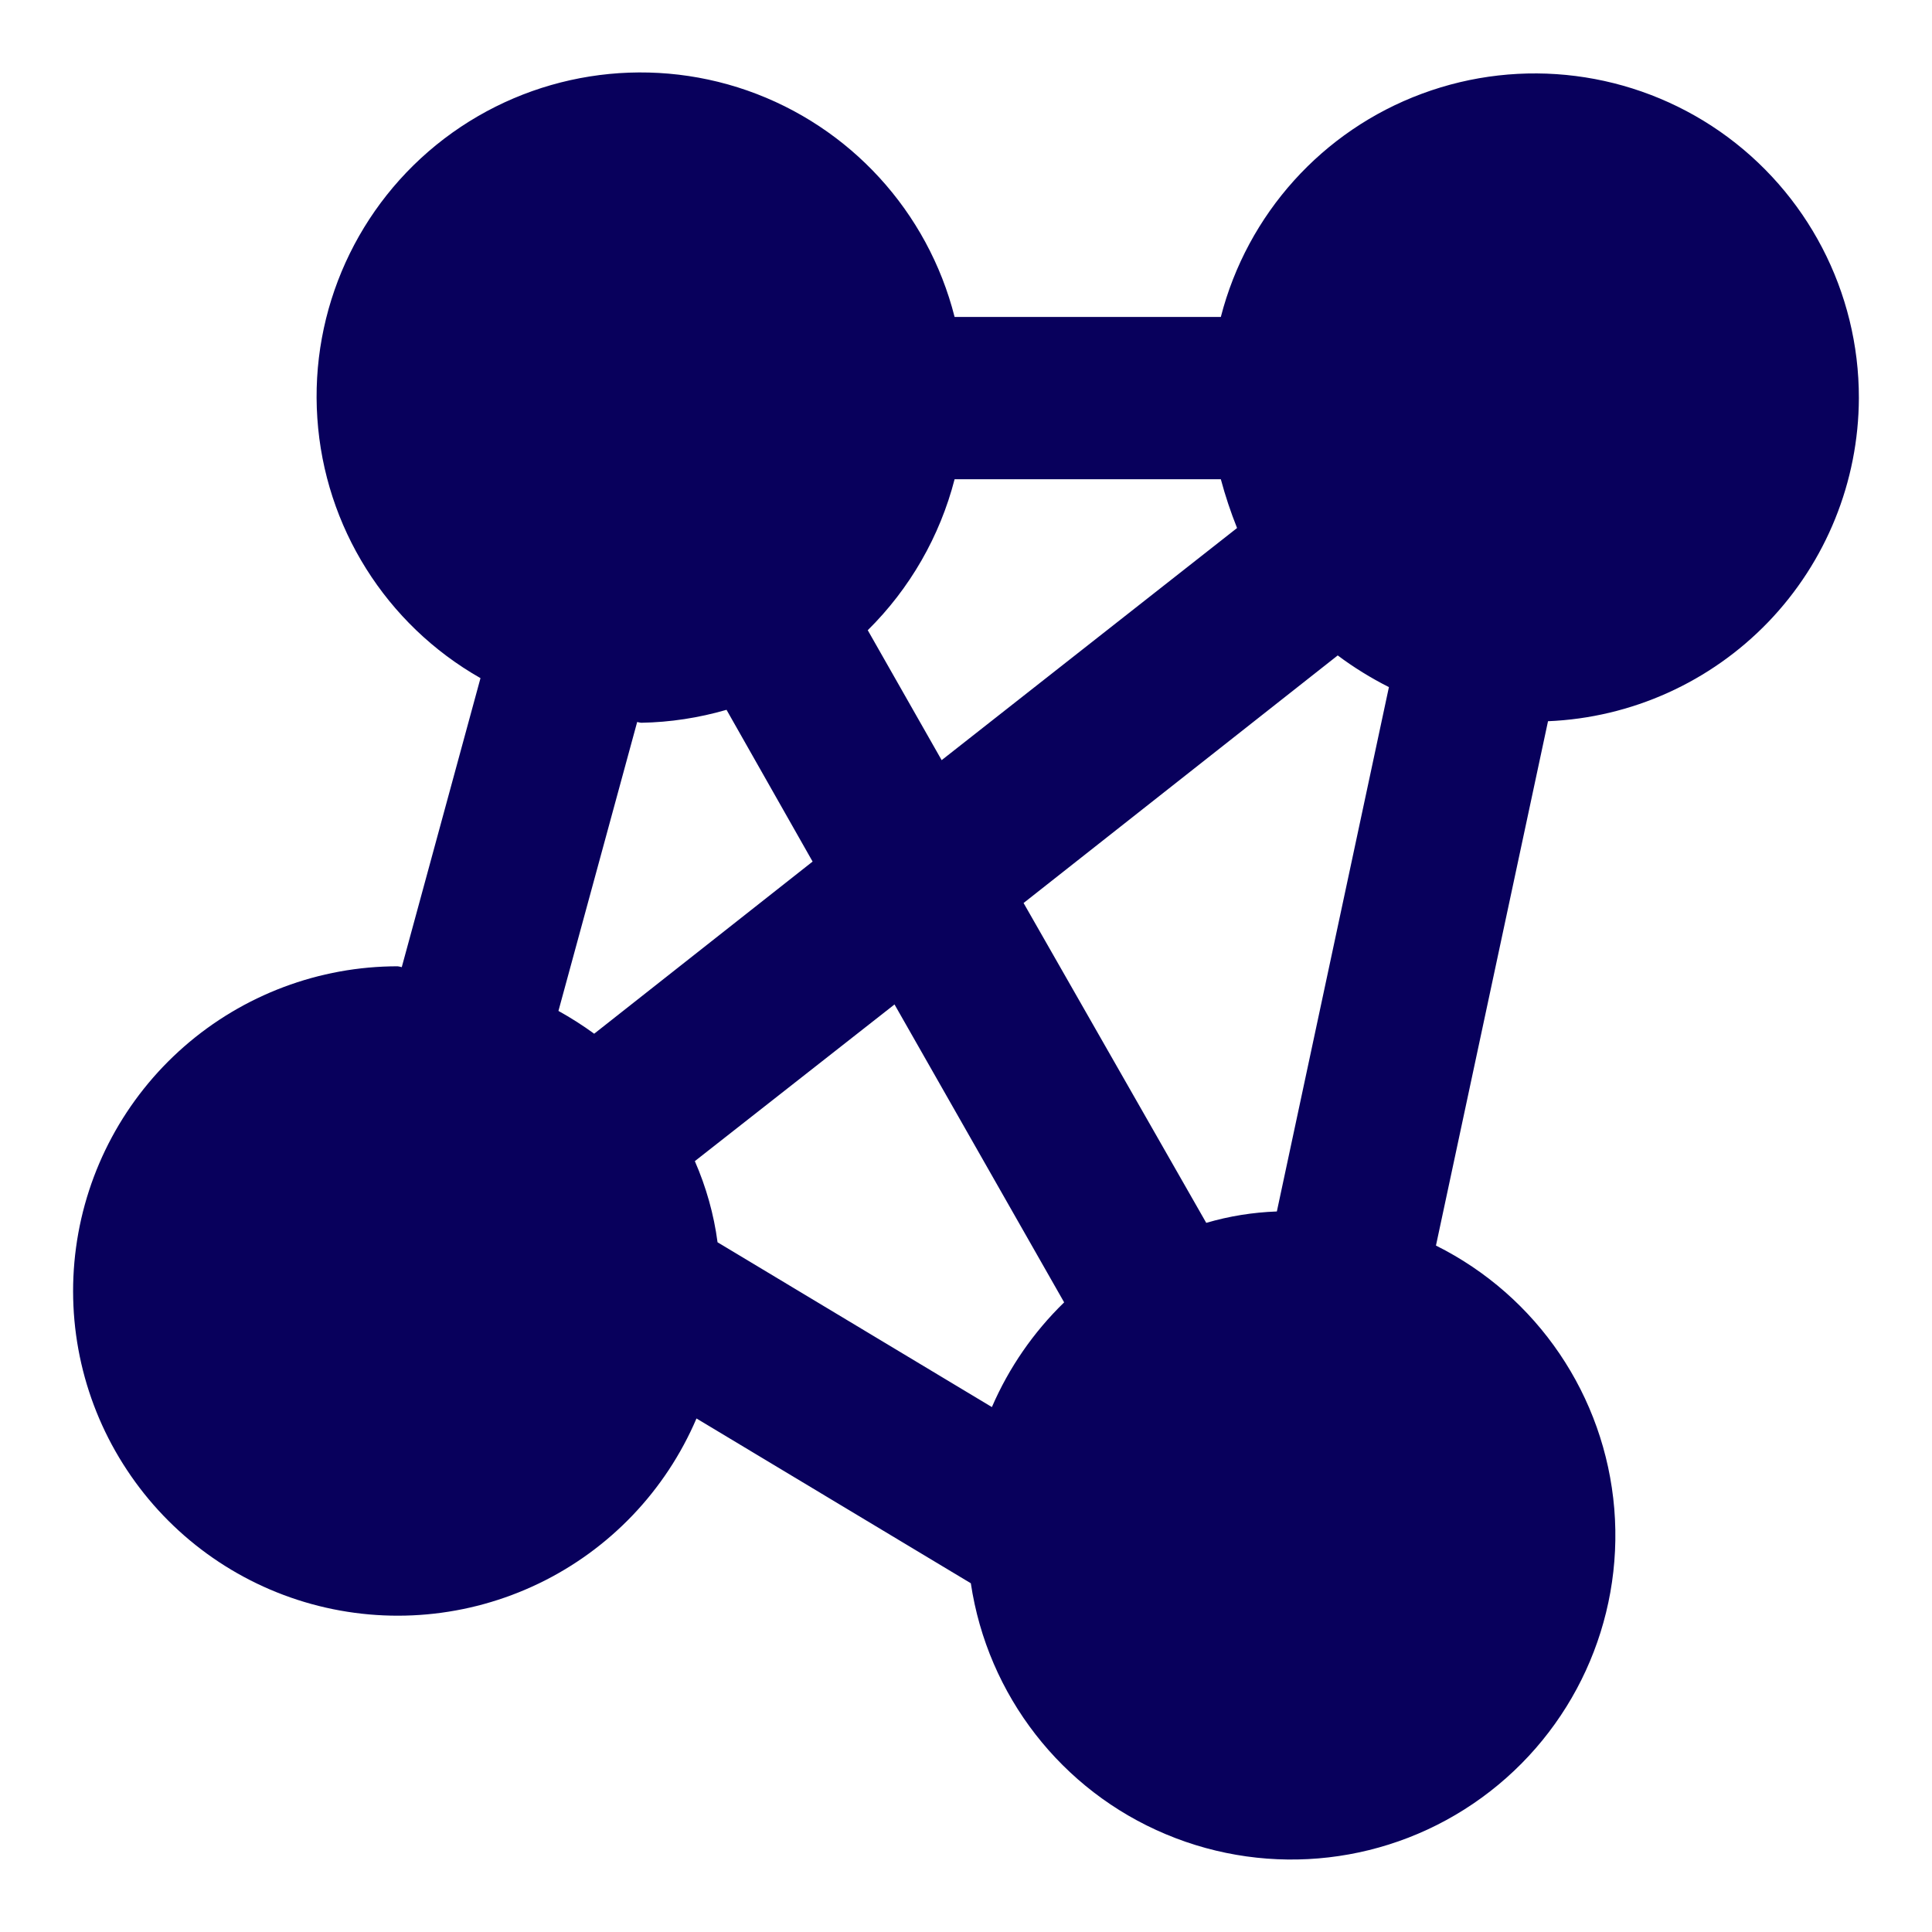 <svg width="20" height="20" viewBox="0 0 20 20" fill="none" xmlns="http://www.w3.org/2000/svg">
<path id="Shape" fill-rule="evenodd" clip-rule="evenodd" d="M19.243 4.121C19.245 3.022 18.708 1.991 17.806 1.362C16.904 0.734 15.751 0.587 14.72 0.97C13.689 1.352 12.912 2.216 12.638 3.281H9.882C9.605 2.189 8.799 1.309 7.736 0.937C6.673 0.566 5.494 0.754 4.598 1.436C3.702 2.119 3.209 3.206 3.285 4.329C3.36 5.453 3.995 6.464 4.974 7.02L4.159 10.012C4.145 10.008 4.131 10.005 4.117 10.003C3.304 10.003 2.518 10.299 1.906 10.834C1.294 11.369 0.896 12.108 0.787 12.915C0.678 13.721 0.865 14.539 1.314 15.217C1.762 15.896 2.441 16.389 3.225 16.605C4.01 16.821 4.845 16.745 5.578 16.392C6.311 16.039 6.89 15.432 7.21 14.684L10.05 16.39H10.05C10.223 17.549 10.988 18.535 12.069 18.988C13.15 19.442 14.39 19.299 15.338 18.61C16.287 17.921 16.807 16.787 16.711 15.619C16.614 14.45 15.914 13.417 14.865 12.894L16.025 7.466V7.466C16.888 7.43 17.705 7.062 18.305 6.439C18.904 5.816 19.24 4.986 19.243 4.121L19.243 4.121ZM9.882 4.961H12.638C12.684 5.133 12.74 5.301 12.806 5.466L9.748 7.869L8.983 6.524V6.524C9.418 6.094 9.729 5.554 9.882 4.961ZM5.781 10.465C5.909 10.536 6.033 10.615 6.151 10.701L8.412 8.919L7.521 7.348C7.234 7.431 6.937 7.477 6.638 7.482C6.624 7.48 6.61 7.478 6.596 7.474L5.781 10.465ZM10.268 14.566L7.428 12.86C7.39 12.571 7.31 12.288 7.193 12.02L9.26 10.398L11.016 13.482L11.016 13.482C10.698 13.791 10.444 14.159 10.268 14.566L10.268 14.566ZM13.848 6.785L10.596 9.348L12.487 12.659C12.725 12.589 12.97 12.55 13.218 12.541V12.541L14.378 7.113C14.192 7.019 14.015 6.91 13.848 6.785Z" fill="#08005C"/>
</svg>
